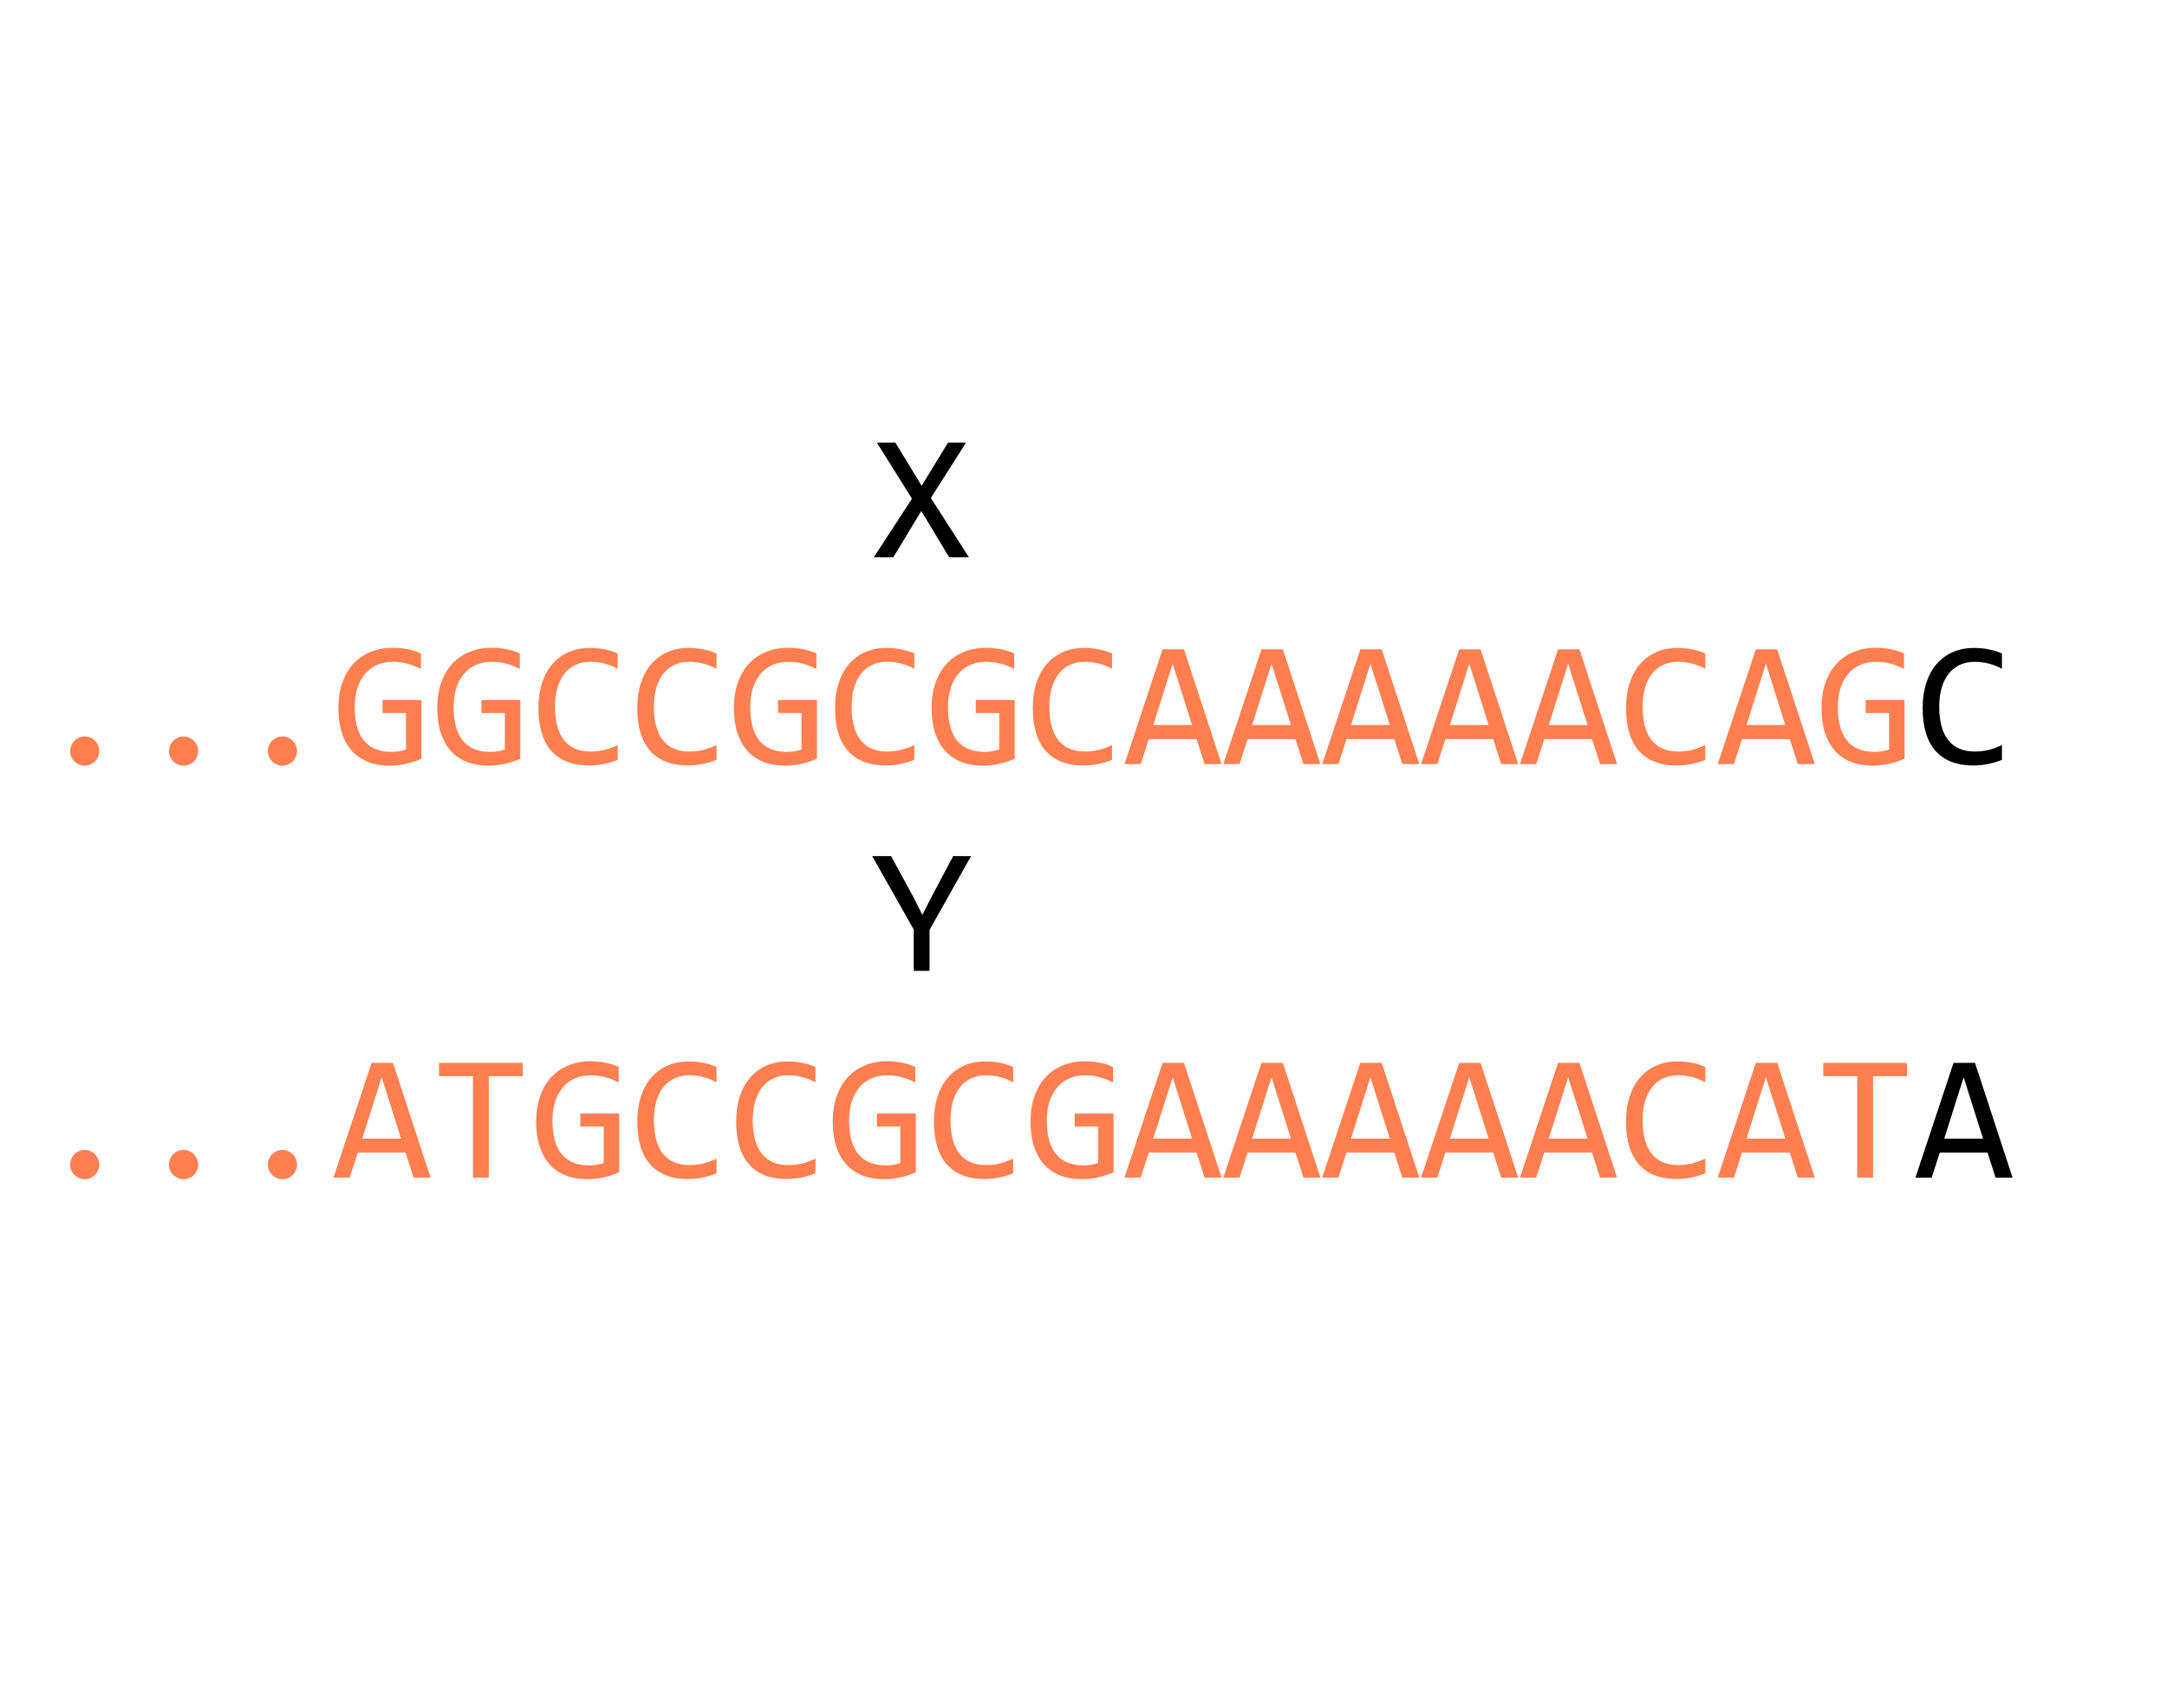 <svg width="241" height="190" viewBox="0 0 241 190" fill="none" xmlns="http://www.w3.org/2000/svg">
<g filter="url(#filter0_d)">
<rect x="4" width="233" height="182" fill="white"/>
<path d="M9.42 77.924C9.641 77.924 9.85 77.966 10.045 78.051C10.247 78.135 10.419 78.253 10.562 78.402C10.712 78.552 10.829 78.728 10.914 78.93C10.999 79.125 11.041 79.337 11.041 79.564C11.041 79.786 10.999 79.994 10.914 80.189C10.829 80.385 10.712 80.557 10.562 80.707C10.419 80.85 10.247 80.964 10.045 81.049C9.85 81.133 9.641 81.176 9.42 81.176C9.192 81.176 8.98 81.133 8.785 81.049C8.59 80.964 8.417 80.85 8.268 80.707C8.124 80.557 8.01 80.385 7.926 80.189C7.841 79.994 7.799 79.786 7.799 79.564C7.799 79.337 7.841 79.125 7.926 78.93C8.01 78.728 8.124 78.552 8.268 78.402C8.417 78.253 8.59 78.135 8.785 78.051C8.98 77.966 9.192 77.924 9.42 77.924ZM20.416 77.924C20.637 77.924 20.846 77.966 21.041 78.051C21.243 78.135 21.415 78.253 21.559 78.402C21.708 78.552 21.826 78.728 21.91 78.93C21.995 79.125 22.037 79.337 22.037 79.564C22.037 79.786 21.995 79.994 21.91 80.189C21.826 80.385 21.708 80.557 21.559 80.707C21.415 80.85 21.243 80.964 21.041 81.049C20.846 81.133 20.637 81.176 20.416 81.176C20.188 81.176 19.977 81.133 19.781 81.049C19.586 80.964 19.413 80.85 19.264 80.707C19.12 80.557 19.006 80.385 18.922 80.189C18.837 79.994 18.795 79.786 18.795 79.564C18.795 79.337 18.837 79.125 18.922 78.93C19.006 78.728 19.12 78.552 19.264 78.402C19.413 78.253 19.586 78.135 19.781 78.051C19.977 77.966 20.188 77.924 20.416 77.924ZM31.412 77.924C31.634 77.924 31.842 77.966 32.037 78.051C32.239 78.135 32.411 78.253 32.555 78.402C32.704 78.552 32.822 78.728 32.906 78.93C32.991 79.125 33.033 79.337 33.033 79.564C33.033 79.786 32.991 79.994 32.906 80.189C32.822 80.385 32.704 80.557 32.555 80.707C32.411 80.85 32.239 80.964 32.037 81.049C31.842 81.133 31.634 81.176 31.412 81.176C31.184 81.176 30.973 81.133 30.777 81.049C30.582 80.964 30.41 80.85 30.26 80.707C30.116 80.557 30.003 80.385 29.918 80.189C29.833 79.994 29.791 79.786 29.791 79.564C29.791 79.337 29.833 79.125 29.918 78.93C30.003 78.728 30.116 78.552 30.26 78.402C30.41 78.253 30.582 78.135 30.777 78.051C30.973 77.966 31.184 77.924 31.412 77.924ZM46.812 70.424C46.337 70.17 45.849 69.975 45.348 69.838C44.846 69.695 44.3 69.623 43.707 69.623C43.03 69.623 42.428 69.743 41.9 69.984C41.373 70.225 40.927 70.567 40.562 71.01C40.204 71.446 39.928 71.973 39.732 72.592C39.544 73.21 39.449 73.894 39.449 74.643C39.449 75.424 39.527 76.124 39.684 76.742C39.84 77.361 40.084 77.885 40.416 78.314C40.748 78.744 41.171 79.073 41.685 79.301C42.206 79.529 42.828 79.643 43.551 79.643C43.675 79.643 43.808 79.636 43.951 79.623C44.094 79.61 44.238 79.594 44.381 79.574C44.524 79.548 44.661 79.519 44.791 79.486C44.928 79.454 45.048 79.418 45.152 79.379V75.316H42.545V73.881H46.871V80.404C46.604 80.528 46.321 80.639 46.022 80.736C45.728 80.834 45.426 80.915 45.113 80.981C44.807 81.046 44.501 81.094 44.195 81.127C43.889 81.159 43.593 81.176 43.307 81.176C42.434 81.176 41.647 81.039 40.943 80.766C40.247 80.492 39.651 80.088 39.156 79.555C38.668 79.014 38.29 78.344 38.023 77.543C37.763 76.742 37.633 75.814 37.633 74.76C37.633 73.712 37.779 72.774 38.072 71.947C38.365 71.114 38.775 70.411 39.303 69.838C39.837 69.258 40.475 68.819 41.217 68.519C41.965 68.213 42.789 68.061 43.688 68.061C44.26 68.061 44.804 68.113 45.318 68.217C45.839 68.314 46.337 68.474 46.812 68.695V70.424ZM57.809 70.424C57.333 70.17 56.845 69.975 56.344 69.838C55.842 69.695 55.296 69.623 54.703 69.623C54.026 69.623 53.424 69.743 52.897 69.984C52.369 70.225 51.923 70.567 51.559 71.01C51.2 71.446 50.924 71.973 50.728 72.592C50.54 73.21 50.445 73.894 50.445 74.643C50.445 75.424 50.523 76.124 50.68 76.742C50.836 77.361 51.08 77.885 51.412 78.314C51.744 78.744 52.167 79.073 52.682 79.301C53.203 79.529 53.824 79.643 54.547 79.643C54.671 79.643 54.804 79.636 54.947 79.623C55.09 79.61 55.234 79.594 55.377 79.574C55.52 79.548 55.657 79.519 55.787 79.486C55.924 79.454 56.044 79.418 56.148 79.379V75.316H53.541V73.881H57.867V80.404C57.6 80.528 57.317 80.639 57.018 80.736C56.725 80.834 56.422 80.915 56.109 80.981C55.803 81.046 55.497 81.094 55.191 81.127C54.885 81.159 54.589 81.176 54.303 81.176C53.43 81.176 52.643 81.039 51.94 80.766C51.243 80.492 50.647 80.088 50.152 79.555C49.664 79.014 49.286 78.344 49.02 77.543C48.759 76.742 48.629 75.814 48.629 74.76C48.629 73.712 48.775 72.774 49.068 71.947C49.361 71.114 49.772 70.411 50.299 69.838C50.833 69.258 51.471 68.819 52.213 68.519C52.962 68.213 53.785 68.061 54.684 68.061C55.257 68.061 55.8 68.113 56.315 68.217C56.835 68.314 57.333 68.474 57.809 68.695V70.424ZM68.697 80.522C67.675 80.945 66.604 81.156 65.484 81.156C63.681 81.156 62.294 80.619 61.324 79.545C60.361 78.464 59.879 76.869 59.879 74.76C59.879 73.738 60.012 72.813 60.279 71.986C60.546 71.159 60.927 70.46 61.422 69.887C61.917 69.307 62.516 68.861 63.219 68.549C63.922 68.236 64.71 68.08 65.582 68.08C66.174 68.08 66.725 68.132 67.232 68.236C67.74 68.334 68.228 68.487 68.697 68.695V70.404C68.235 70.15 67.757 69.958 67.262 69.828C66.767 69.691 66.227 69.623 65.641 69.623C65.042 69.623 64.498 69.737 64.01 69.965C63.528 70.186 63.118 70.512 62.779 70.941C62.441 71.365 62.18 71.885 61.998 72.504C61.816 73.116 61.725 73.816 61.725 74.603C61.725 76.257 62.06 77.504 62.73 78.344C63.401 79.184 64.384 79.603 65.68 79.603C66.227 79.603 66.751 79.542 67.252 79.418C67.753 79.288 68.235 79.109 68.697 78.881V80.522ZM79.693 80.522C78.671 80.945 77.6 81.156 76.481 81.156C74.677 81.156 73.29 80.619 72.32 79.545C71.357 78.464 70.875 76.869 70.875 74.76C70.875 73.738 71.008 72.813 71.275 71.986C71.542 71.159 71.923 70.46 72.418 69.887C72.913 69.307 73.512 68.861 74.215 68.549C74.918 68.236 75.706 68.08 76.578 68.08C77.171 68.08 77.721 68.132 78.228 68.236C78.736 68.334 79.225 68.487 79.693 68.695V70.404C79.231 70.15 78.753 69.958 78.258 69.828C77.763 69.691 77.223 69.623 76.637 69.623C76.038 69.623 75.494 69.737 75.006 69.965C74.524 70.186 74.114 70.512 73.775 70.941C73.437 71.365 73.176 71.885 72.994 72.504C72.812 73.116 72.721 73.816 72.721 74.603C72.721 76.257 73.056 77.504 73.727 78.344C74.397 79.184 75.38 79.603 76.676 79.603C77.223 79.603 77.747 79.542 78.248 79.418C78.749 79.288 79.231 79.109 79.693 78.881V80.522ZM90.797 70.424C90.322 70.17 89.833 69.975 89.332 69.838C88.831 69.695 88.284 69.623 87.691 69.623C87.014 69.623 86.412 69.743 85.885 69.984C85.357 70.225 84.912 70.567 84.547 71.01C84.189 71.446 83.912 71.973 83.717 72.592C83.528 73.21 83.434 73.894 83.434 74.643C83.434 75.424 83.512 76.124 83.668 76.742C83.824 77.361 84.068 77.885 84.4 78.314C84.732 78.744 85.156 79.073 85.67 79.301C86.191 79.529 86.812 79.643 87.535 79.643C87.659 79.643 87.792 79.636 87.936 79.623C88.079 79.61 88.222 79.594 88.365 79.574C88.508 79.548 88.645 79.519 88.775 79.486C88.912 79.454 89.033 79.418 89.137 79.379V75.316H86.529V73.881H90.856V80.404C90.588 80.528 90.305 80.639 90.006 80.736C89.713 80.834 89.41 80.915 89.098 80.981C88.792 81.046 88.486 81.094 88.18 81.127C87.874 81.159 87.578 81.176 87.291 81.176C86.419 81.176 85.631 81.039 84.928 80.766C84.231 80.492 83.635 80.088 83.141 79.555C82.652 79.014 82.275 78.344 82.008 77.543C81.747 76.742 81.617 75.814 81.617 74.76C81.617 73.712 81.764 72.774 82.057 71.947C82.35 71.114 82.76 70.411 83.287 69.838C83.821 69.258 84.459 68.819 85.201 68.519C85.95 68.213 86.773 68.061 87.672 68.061C88.245 68.061 88.788 68.113 89.303 68.217C89.824 68.314 90.322 68.474 90.797 68.695V70.424ZM101.686 80.522C100.663 80.945 99.592 81.156 98.473 81.156C96.669 81.156 95.283 80.619 94.312 79.545C93.349 78.464 92.867 76.869 92.867 74.76C92.867 73.738 93.001 72.813 93.268 71.986C93.534 71.159 93.915 70.46 94.41 69.887C94.905 69.307 95.504 68.861 96.207 68.549C96.91 68.236 97.698 68.08 98.57 68.08C99.163 68.08 99.713 68.132 100.221 68.236C100.729 68.334 101.217 68.487 101.686 68.695V70.404C101.223 70.15 100.745 69.958 100.25 69.828C99.755 69.691 99.215 69.623 98.629 69.623C98.03 69.623 97.486 69.737 96.998 69.965C96.516 70.186 96.106 70.512 95.768 70.941C95.429 71.365 95.169 71.885 94.986 72.504C94.804 73.116 94.713 73.816 94.713 74.603C94.713 76.257 95.048 77.504 95.719 78.344C96.389 79.184 97.372 79.603 98.668 79.603C99.215 79.603 99.739 79.542 100.24 79.418C100.742 79.288 101.223 79.109 101.686 78.881V80.522ZM112.789 70.424C112.314 70.17 111.826 69.975 111.324 69.838C110.823 69.695 110.276 69.623 109.684 69.623C109.007 69.623 108.404 69.743 107.877 69.984C107.35 70.225 106.904 70.567 106.539 71.01C106.181 71.446 105.904 71.973 105.709 72.592C105.52 73.21 105.426 73.894 105.426 74.643C105.426 75.424 105.504 76.124 105.66 76.742C105.816 77.361 106.061 77.885 106.393 78.314C106.725 78.744 107.148 79.073 107.662 79.301C108.183 79.529 108.805 79.643 109.527 79.643C109.651 79.643 109.785 79.636 109.928 79.623C110.071 79.61 110.214 79.594 110.357 79.574C110.501 79.548 110.637 79.519 110.768 79.486C110.904 79.454 111.025 79.418 111.129 79.379V75.316H108.521V73.881H112.848V80.404C112.581 80.528 112.298 80.639 111.998 80.736C111.705 80.834 111.402 80.915 111.09 80.981C110.784 81.046 110.478 81.094 110.172 81.127C109.866 81.159 109.57 81.176 109.283 81.176C108.411 81.176 107.623 81.039 106.92 80.766C106.223 80.492 105.628 80.088 105.133 79.555C104.645 79.014 104.267 78.344 104 77.543C103.74 76.742 103.609 75.814 103.609 74.76C103.609 73.712 103.756 72.774 104.049 71.947C104.342 71.114 104.752 70.411 105.279 69.838C105.813 69.258 106.451 68.819 107.193 68.519C107.942 68.213 108.766 68.061 109.664 68.061C110.237 68.061 110.781 68.113 111.295 68.217C111.816 68.314 112.314 68.474 112.789 68.695V70.424ZM123.678 80.522C122.656 80.945 121.585 81.156 120.465 81.156C118.661 81.156 117.275 80.619 116.305 79.545C115.341 78.464 114.859 76.869 114.859 74.76C114.859 73.738 114.993 72.813 115.26 71.986C115.527 71.159 115.908 70.46 116.402 69.887C116.897 69.307 117.496 68.861 118.199 68.549C118.902 68.236 119.69 68.08 120.562 68.08C121.155 68.08 121.705 68.132 122.213 68.236C122.721 68.334 123.209 68.487 123.678 68.695V70.404C123.215 70.15 122.737 69.958 122.242 69.828C121.747 69.691 121.207 69.623 120.621 69.623C120.022 69.623 119.479 69.737 118.99 69.965C118.508 70.186 118.098 70.512 117.76 70.941C117.421 71.365 117.161 71.885 116.979 72.504C116.796 73.116 116.705 73.816 116.705 74.603C116.705 76.257 117.04 77.504 117.711 78.344C118.382 79.184 119.365 79.603 120.66 79.603C121.207 79.603 121.731 79.542 122.232 79.418C122.734 79.288 123.215 79.109 123.678 78.881V80.522ZM135.855 81H133.961L133.072 78.217H127.76L126.861 81H125.055L129.293 68.236H131.676L135.855 81ZM132.574 76.664L130.416 69.838L128.258 76.664H132.574ZM146.852 81H144.957L144.068 78.217H138.756L137.857 81H136.051L140.289 68.236H142.672L146.852 81ZM143.57 76.664L141.412 69.838L139.254 76.664H143.57ZM157.848 81H155.953L155.064 78.217H149.752L148.854 81H147.047L151.285 68.236H153.668L157.848 81ZM154.566 76.664L152.408 69.838L150.25 76.664H154.566ZM168.844 81H166.949L166.061 78.217H160.748L159.85 81H158.043L162.281 68.236H164.664L168.844 81ZM165.562 76.664L163.404 69.838L161.246 76.664H165.562ZM179.84 81H177.945L177.057 78.217H171.744L170.846 81H169.039L173.277 68.236H175.66L179.84 81ZM176.559 76.664L174.4 69.838L172.242 76.664H176.559ZM189.654 80.522C188.632 80.945 187.561 81.156 186.441 81.156C184.638 81.156 183.251 80.619 182.281 79.545C181.318 78.464 180.836 76.869 180.836 74.76C180.836 73.738 180.969 72.813 181.236 71.986C181.503 71.159 181.884 70.46 182.379 69.887C182.874 69.307 183.473 68.861 184.176 68.549C184.879 68.236 185.667 68.08 186.539 68.08C187.132 68.08 187.682 68.132 188.189 68.236C188.697 68.334 189.186 68.487 189.654 68.695V70.404C189.192 70.15 188.714 69.958 188.219 69.828C187.724 69.691 187.184 69.623 186.598 69.623C185.999 69.623 185.455 69.737 184.967 69.965C184.485 70.186 184.075 70.512 183.736 70.941C183.398 71.365 183.137 71.885 182.955 72.504C182.773 73.116 182.682 73.816 182.682 74.603C182.682 76.257 183.017 77.504 183.688 78.344C184.358 79.184 185.341 79.603 186.637 79.603C187.184 79.603 187.708 79.542 188.209 79.418C188.71 79.288 189.192 79.109 189.654 78.881V80.522ZM201.832 81H199.938L199.049 78.217H193.736L192.838 81H191.031L195.27 68.236H197.652L201.832 81ZM198.551 76.664L196.393 69.838L194.234 76.664H198.551ZM211.754 70.424C211.279 70.17 210.79 69.975 210.289 69.838C209.788 69.695 209.241 69.623 208.648 69.623C207.971 69.623 207.369 69.743 206.842 69.984C206.314 70.225 205.868 70.567 205.504 71.01C205.146 71.446 204.869 71.973 204.674 72.592C204.485 73.21 204.391 73.894 204.391 74.643C204.391 75.424 204.469 76.124 204.625 76.742C204.781 77.361 205.025 77.885 205.357 78.314C205.689 78.744 206.113 79.073 206.627 79.301C207.148 79.529 207.77 79.643 208.492 79.643C208.616 79.643 208.749 79.636 208.893 79.623C209.036 79.61 209.179 79.594 209.322 79.574C209.465 79.548 209.602 79.519 209.732 79.486C209.869 79.454 209.99 79.418 210.094 79.379V75.316H207.486V73.881H211.812V80.404C211.546 80.528 211.262 80.639 210.963 80.736C210.67 80.834 210.367 80.915 210.055 80.981C209.749 81.046 209.443 81.094 209.137 81.127C208.831 81.159 208.535 81.176 208.248 81.176C207.376 81.176 206.588 81.039 205.885 80.766C205.188 80.492 204.592 80.088 204.098 79.555C203.609 79.014 203.232 78.344 202.965 77.543C202.704 76.742 202.574 75.814 202.574 74.76C202.574 73.712 202.721 72.774 203.014 71.947C203.307 71.114 203.717 70.411 204.244 69.838C204.778 69.258 205.416 68.819 206.158 68.519C206.907 68.213 207.73 68.061 208.629 68.061C209.202 68.061 209.745 68.113 210.26 68.217C210.781 68.314 211.279 68.474 211.754 68.695V70.424ZM9.42 123.924C9.641 123.924 9.85 123.966 10.045 124.051C10.247 124.135 10.419 124.253 10.562 124.402C10.712 124.552 10.829 124.728 10.914 124.93C10.999 125.125 11.041 125.337 11.041 125.564C11.041 125.786 10.999 125.994 10.914 126.189C10.829 126.385 10.712 126.557 10.562 126.707C10.419 126.85 10.247 126.964 10.045 127.049C9.85 127.133 9.641 127.176 9.42 127.176C9.192 127.176 8.98 127.133 8.785 127.049C8.59 126.964 8.417 126.85 8.268 126.707C8.124 126.557 8.01 126.385 7.926 126.189C7.841 125.994 7.799 125.786 7.799 125.564C7.799 125.337 7.841 125.125 7.926 124.93C8.01 124.728 8.124 124.552 8.268 124.402C8.417 124.253 8.59 124.135 8.785 124.051C8.98 123.966 9.192 123.924 9.42 123.924ZM20.416 123.924C20.637 123.924 20.846 123.966 21.041 124.051C21.243 124.135 21.415 124.253 21.559 124.402C21.708 124.552 21.826 124.728 21.91 124.93C21.995 125.125 22.037 125.337 22.037 125.564C22.037 125.786 21.995 125.994 21.91 126.189C21.826 126.385 21.708 126.557 21.559 126.707C21.415 126.85 21.243 126.964 21.041 127.049C20.846 127.133 20.637 127.176 20.416 127.176C20.188 127.176 19.977 127.133 19.781 127.049C19.586 126.964 19.413 126.85 19.264 126.707C19.12 126.557 19.006 126.385 18.922 126.189C18.837 125.994 18.795 125.786 18.795 125.564C18.795 125.337 18.837 125.125 18.922 124.93C19.006 124.728 19.12 124.552 19.264 124.402C19.413 124.253 19.586 124.135 19.781 124.051C19.977 123.966 20.188 123.924 20.416 123.924ZM31.412 123.924C31.634 123.924 31.842 123.966 32.037 124.051C32.239 124.135 32.411 124.253 32.555 124.402C32.704 124.552 32.822 124.728 32.906 124.93C32.991 125.125 33.033 125.337 33.033 125.564C33.033 125.786 32.991 125.994 32.906 126.189C32.822 126.385 32.704 126.557 32.555 126.707C32.411 126.85 32.239 126.964 32.037 127.049C31.842 127.133 31.634 127.176 31.412 127.176C31.184 127.176 30.973 127.133 30.777 127.049C30.582 126.964 30.41 126.85 30.26 126.707C30.116 126.557 30.003 126.385 29.918 126.189C29.833 125.994 29.791 125.786 29.791 125.564C29.791 125.337 29.833 125.125 29.918 124.93C30.003 124.728 30.116 124.552 30.26 124.402C30.41 124.253 30.582 124.135 30.777 124.051C30.973 123.966 31.184 123.924 31.412 123.924ZM47.887 127H45.992L45.103 124.217H39.791L38.893 127H37.086L41.324 114.236H43.707L47.887 127ZM44.605 122.664L42.447 115.838L40.289 122.664H44.605ZM58.141 115.721H54.361V127H52.603V115.721H48.824V114.236H58.141V115.721ZM68.805 116.424C68.329 116.17 67.841 115.975 67.34 115.838C66.838 115.695 66.292 115.623 65.699 115.623C65.022 115.623 64.42 115.743 63.893 115.984C63.365 116.225 62.919 116.567 62.555 117.01C62.197 117.446 61.92 117.973 61.725 118.592C61.536 119.21 61.441 119.894 61.441 120.643C61.441 121.424 61.52 122.124 61.676 122.742C61.832 123.361 62.076 123.885 62.408 124.314C62.74 124.744 63.163 125.073 63.678 125.301C64.199 125.529 64.82 125.643 65.543 125.643C65.667 125.643 65.8 125.636 65.943 125.623C66.087 125.61 66.23 125.594 66.373 125.574C66.516 125.548 66.653 125.519 66.783 125.486C66.92 125.454 67.04 125.418 67.144 125.379V121.316H64.537V119.881H68.863V126.404C68.596 126.528 68.313 126.639 68.014 126.736C67.721 126.834 67.418 126.915 67.106 126.98C66.799 127.046 66.493 127.094 66.188 127.127C65.882 127.16 65.585 127.176 65.299 127.176C64.426 127.176 63.639 127.039 62.935 126.766C62.239 126.492 61.643 126.089 61.148 125.555C60.66 125.014 60.283 124.344 60.016 123.543C59.755 122.742 59.625 121.814 59.625 120.76C59.625 119.712 59.772 118.774 60.065 117.947C60.357 117.114 60.768 116.411 61.295 115.838C61.829 115.258 62.467 114.819 63.209 114.52C63.958 114.214 64.781 114.061 65.68 114.061C66.253 114.061 66.796 114.113 67.311 114.217C67.831 114.314 68.329 114.474 68.805 114.695V116.424ZM79.693 126.521C78.671 126.945 77.6 127.156 76.481 127.156C74.677 127.156 73.29 126.619 72.32 125.545C71.357 124.464 70.875 122.869 70.875 120.76C70.875 119.738 71.008 118.813 71.275 117.986C71.542 117.16 71.923 116.46 72.418 115.887C72.913 115.307 73.512 114.861 74.215 114.549C74.918 114.236 75.706 114.08 76.578 114.08C77.171 114.08 77.721 114.132 78.228 114.236C78.736 114.334 79.225 114.487 79.693 114.695V116.404C79.231 116.15 78.753 115.958 78.258 115.828C77.763 115.691 77.223 115.623 76.637 115.623C76.038 115.623 75.494 115.737 75.006 115.965C74.524 116.186 74.114 116.512 73.775 116.941C73.437 117.365 73.176 117.885 72.994 118.504C72.812 119.116 72.721 119.816 72.721 120.604C72.721 122.257 73.056 123.504 73.727 124.344C74.397 125.184 75.38 125.604 76.676 125.604C77.223 125.604 77.747 125.542 78.248 125.418C78.749 125.288 79.231 125.109 79.693 124.881V126.521ZM90.689 126.521C89.667 126.945 88.596 127.156 87.477 127.156C85.673 127.156 84.287 126.619 83.316 125.545C82.353 124.464 81.871 122.869 81.871 120.76C81.871 119.738 82.005 118.813 82.272 117.986C82.538 117.16 82.919 116.46 83.414 115.887C83.909 115.307 84.508 114.861 85.211 114.549C85.914 114.236 86.702 114.08 87.574 114.08C88.167 114.08 88.717 114.132 89.225 114.236C89.732 114.334 90.221 114.487 90.689 114.695V116.404C90.227 116.15 89.749 115.958 89.254 115.828C88.759 115.691 88.219 115.623 87.633 115.623C87.034 115.623 86.49 115.737 86.002 115.965C85.52 116.186 85.11 116.512 84.772 116.941C84.433 117.365 84.172 117.885 83.99 118.504C83.808 119.116 83.717 119.816 83.717 120.604C83.717 122.257 84.052 123.504 84.723 124.344C85.393 125.184 86.376 125.604 87.672 125.604C88.219 125.604 88.743 125.542 89.244 125.418C89.745 125.288 90.227 125.109 90.689 124.881V126.521ZM101.793 116.424C101.318 116.17 100.829 115.975 100.328 115.838C99.827 115.695 99.28 115.623 98.688 115.623C98.01 115.623 97.408 115.743 96.881 115.984C96.353 116.225 95.908 116.567 95.543 117.01C95.185 117.446 94.908 117.973 94.713 118.592C94.524 119.21 94.43 119.894 94.43 120.643C94.43 121.424 94.508 122.124 94.664 122.742C94.82 123.361 95.064 123.885 95.397 124.314C95.728 124.744 96.152 125.073 96.666 125.301C97.187 125.529 97.809 125.643 98.531 125.643C98.655 125.643 98.788 125.636 98.932 125.623C99.075 125.61 99.218 125.594 99.361 125.574C99.505 125.548 99.641 125.519 99.772 125.486C99.908 125.454 100.029 125.418 100.133 125.379V121.316H97.525V119.881H101.852V126.404C101.585 126.528 101.301 126.639 101.002 126.736C100.709 126.834 100.406 126.915 100.094 126.98C99.788 127.046 99.482 127.094 99.176 127.127C98.87 127.16 98.574 127.176 98.287 127.176C97.415 127.176 96.627 127.039 95.924 126.766C95.227 126.492 94.632 126.089 94.137 125.555C93.648 125.014 93.271 124.344 93.004 123.543C92.743 122.742 92.613 121.814 92.613 120.76C92.613 119.712 92.76 118.774 93.053 117.947C93.346 117.114 93.756 116.411 94.283 115.838C94.817 115.258 95.455 114.819 96.197 114.52C96.946 114.214 97.769 114.061 98.668 114.061C99.241 114.061 99.784 114.113 100.299 114.217C100.82 114.314 101.318 114.474 101.793 114.695V116.424ZM112.682 126.521C111.66 126.945 110.589 127.156 109.469 127.156C107.665 127.156 106.279 126.619 105.309 125.545C104.345 124.464 103.863 122.869 103.863 120.76C103.863 119.738 103.997 118.813 104.264 117.986C104.531 117.16 104.911 116.46 105.406 115.887C105.901 115.307 106.5 114.861 107.203 114.549C107.906 114.236 108.694 114.08 109.566 114.08C110.159 114.08 110.709 114.132 111.217 114.236C111.725 114.334 112.213 114.487 112.682 114.695V116.404C112.219 116.15 111.741 115.958 111.246 115.828C110.751 115.691 110.211 115.623 109.625 115.623C109.026 115.623 108.482 115.737 107.994 115.965C107.512 116.186 107.102 116.512 106.764 116.941C106.425 117.365 106.165 117.885 105.982 118.504C105.8 119.116 105.709 119.816 105.709 120.604C105.709 122.257 106.044 123.504 106.715 124.344C107.385 125.184 108.368 125.604 109.664 125.604C110.211 125.604 110.735 125.542 111.236 125.418C111.738 125.288 112.219 125.109 112.682 124.881V126.521ZM123.785 116.424C123.31 116.17 122.822 115.975 122.32 115.838C121.819 115.695 121.272 115.623 120.68 115.623C120.003 115.623 119.4 115.743 118.873 115.984C118.346 116.225 117.9 116.567 117.535 117.01C117.177 117.446 116.9 117.973 116.705 118.592C116.516 119.21 116.422 119.894 116.422 120.643C116.422 121.424 116.5 122.124 116.656 122.742C116.812 123.361 117.057 123.885 117.389 124.314C117.721 124.744 118.144 125.073 118.658 125.301C119.179 125.529 119.801 125.643 120.523 125.643C120.647 125.643 120.781 125.636 120.924 125.623C121.067 125.61 121.21 125.594 121.354 125.574C121.497 125.548 121.633 125.519 121.764 125.486C121.9 125.454 122.021 125.418 122.125 125.379V121.316H119.518V119.881H123.844V126.404C123.577 126.528 123.294 126.639 122.994 126.736C122.701 126.834 122.398 126.915 122.086 126.98C121.78 127.046 121.474 127.094 121.168 127.127C120.862 127.16 120.566 127.176 120.279 127.176C119.407 127.176 118.619 127.039 117.916 126.766C117.219 126.492 116.624 126.089 116.129 125.555C115.641 125.014 115.263 124.344 114.996 123.543C114.736 122.742 114.605 121.814 114.605 120.76C114.605 119.712 114.752 118.774 115.045 117.947C115.338 117.114 115.748 116.411 116.275 115.838C116.809 115.258 117.447 114.819 118.189 114.52C118.938 114.214 119.762 114.061 120.66 114.061C121.233 114.061 121.777 114.113 122.291 114.217C122.812 114.314 123.31 114.474 123.785 114.695V116.424ZM135.855 127H133.961L133.072 124.217H127.76L126.861 127H125.055L129.293 114.236H131.676L135.855 127ZM132.574 122.664L130.416 115.838L128.258 122.664H132.574ZM146.852 127H144.957L144.068 124.217H138.756L137.857 127H136.051L140.289 114.236H142.672L146.852 127ZM143.57 122.664L141.412 115.838L139.254 122.664H143.57ZM157.848 127H155.953L155.064 124.217H149.752L148.854 127H147.047L151.285 114.236H153.668L157.848 127ZM154.566 122.664L152.408 115.838L150.25 122.664H154.566ZM168.844 127H166.949L166.061 124.217H160.748L159.85 127H158.043L162.281 114.236H164.664L168.844 127ZM165.562 122.664L163.404 115.838L161.246 122.664H165.562ZM179.84 127H177.945L177.057 124.217H171.744L170.846 127H169.039L173.277 114.236H175.66L179.84 127ZM176.559 122.664L174.4 115.838L172.242 122.664H176.559ZM189.654 126.521C188.632 126.945 187.561 127.156 186.441 127.156C184.638 127.156 183.251 126.619 182.281 125.545C181.318 124.464 180.836 122.869 180.836 120.76C180.836 119.738 180.969 118.813 181.236 117.986C181.503 117.16 181.884 116.46 182.379 115.887C182.874 115.307 183.473 114.861 184.176 114.549C184.879 114.236 185.667 114.08 186.539 114.08C187.132 114.08 187.682 114.132 188.189 114.236C188.697 114.334 189.186 114.487 189.654 114.695V116.404C189.192 116.15 188.714 115.958 188.219 115.828C187.724 115.691 187.184 115.623 186.598 115.623C185.999 115.623 185.455 115.737 184.967 115.965C184.485 116.186 184.075 116.512 183.736 116.941C183.398 117.365 183.137 117.885 182.955 118.504C182.773 119.116 182.682 119.816 182.682 120.604C182.682 122.257 183.017 123.504 183.688 124.344C184.358 125.184 185.341 125.604 186.637 125.604C187.184 125.604 187.708 125.542 188.209 125.418C188.71 125.288 189.192 125.109 189.654 124.881V126.521ZM201.832 127H199.938L199.049 124.217H193.736L192.838 127H191.031L195.27 114.236H197.652L201.832 127ZM198.551 122.664L196.393 115.838L194.234 122.664H198.551ZM212.086 115.721H208.307V127H206.549V115.721H202.77V114.236H212.086V115.721Z" fill="#FF7F50"/>
<path d="M222.643 80.522C221.62 80.945 220.549 81.156 219.43 81.156C217.626 81.156 216.24 80.619 215.27 79.545C214.306 78.464 213.824 76.869 213.824 74.76C213.824 73.738 213.958 72.813 214.225 71.986C214.492 71.159 214.872 70.46 215.367 69.887C215.862 69.307 216.461 68.861 217.164 68.549C217.867 68.236 218.655 68.08 219.527 68.08C220.12 68.08 220.67 68.132 221.178 68.236C221.686 68.334 222.174 68.487 222.643 68.695V70.404C222.18 70.15 221.702 69.958 221.207 69.828C220.712 69.691 220.172 69.623 219.586 69.623C218.987 69.623 218.443 69.737 217.955 69.965C217.473 70.186 217.063 70.512 216.725 70.941C216.386 71.365 216.126 71.885 215.943 72.504C215.761 73.116 215.67 73.816 215.67 74.603C215.67 76.257 216.005 77.504 216.676 78.344C217.346 79.184 218.329 79.603 219.625 79.603C220.172 79.603 220.696 79.542 221.197 79.418C221.699 79.288 222.18 79.109 222.643 78.881V80.522ZM223.824 127H221.93L221.041 124.217H215.729L214.83 127H213.023L217.262 114.236H219.645L223.824 127ZM220.543 122.664L218.385 115.838L216.227 122.664H220.543Z" fill="black"/>
<path d="M107.762 58H105.564L102.459 52.844L99.344 58H97.176L101.424 51.477L97.518 45.236H99.578L102.498 50.041L105.438 45.236H107.439L103.523 51.398L107.762 58Z" fill="black"/>
<path d="M107.996 91.236L103.377 99.439V104H101.619V99.4L97 91.236H99.1L101.639 95.904L102.576 97.779L103.436 96.08L106.004 91.236H107.996Z" fill="black"/>
</g>
<defs>
<filter id="filter0_d" x="0" y="0" width="241" height="190" filterUnits="userSpaceOnUse" color-interpolation-filters="sRGB">
<feFlood flood-opacity="0" result="BackgroundImageFix"/>
<feColorMatrix in="SourceAlpha" type="matrix" values="0 0 0 0 0 0 0 0 0 0 0 0 0 0 0 0 0 0 127 0"/>
<feOffset dy="4"/>
<feGaussianBlur stdDeviation="2"/>
<feColorMatrix type="matrix" values="0 0 0 0 0 0 0 0 0 0 0 0 0 0 0 0 0 0 0.25 0"/>
<feBlend mode="normal" in2="BackgroundImageFix" result="effect1_dropShadow"/>
<feBlend mode="normal" in="SourceGraphic" in2="effect1_dropShadow" result="shape"/>
</filter>
</defs>
</svg>
